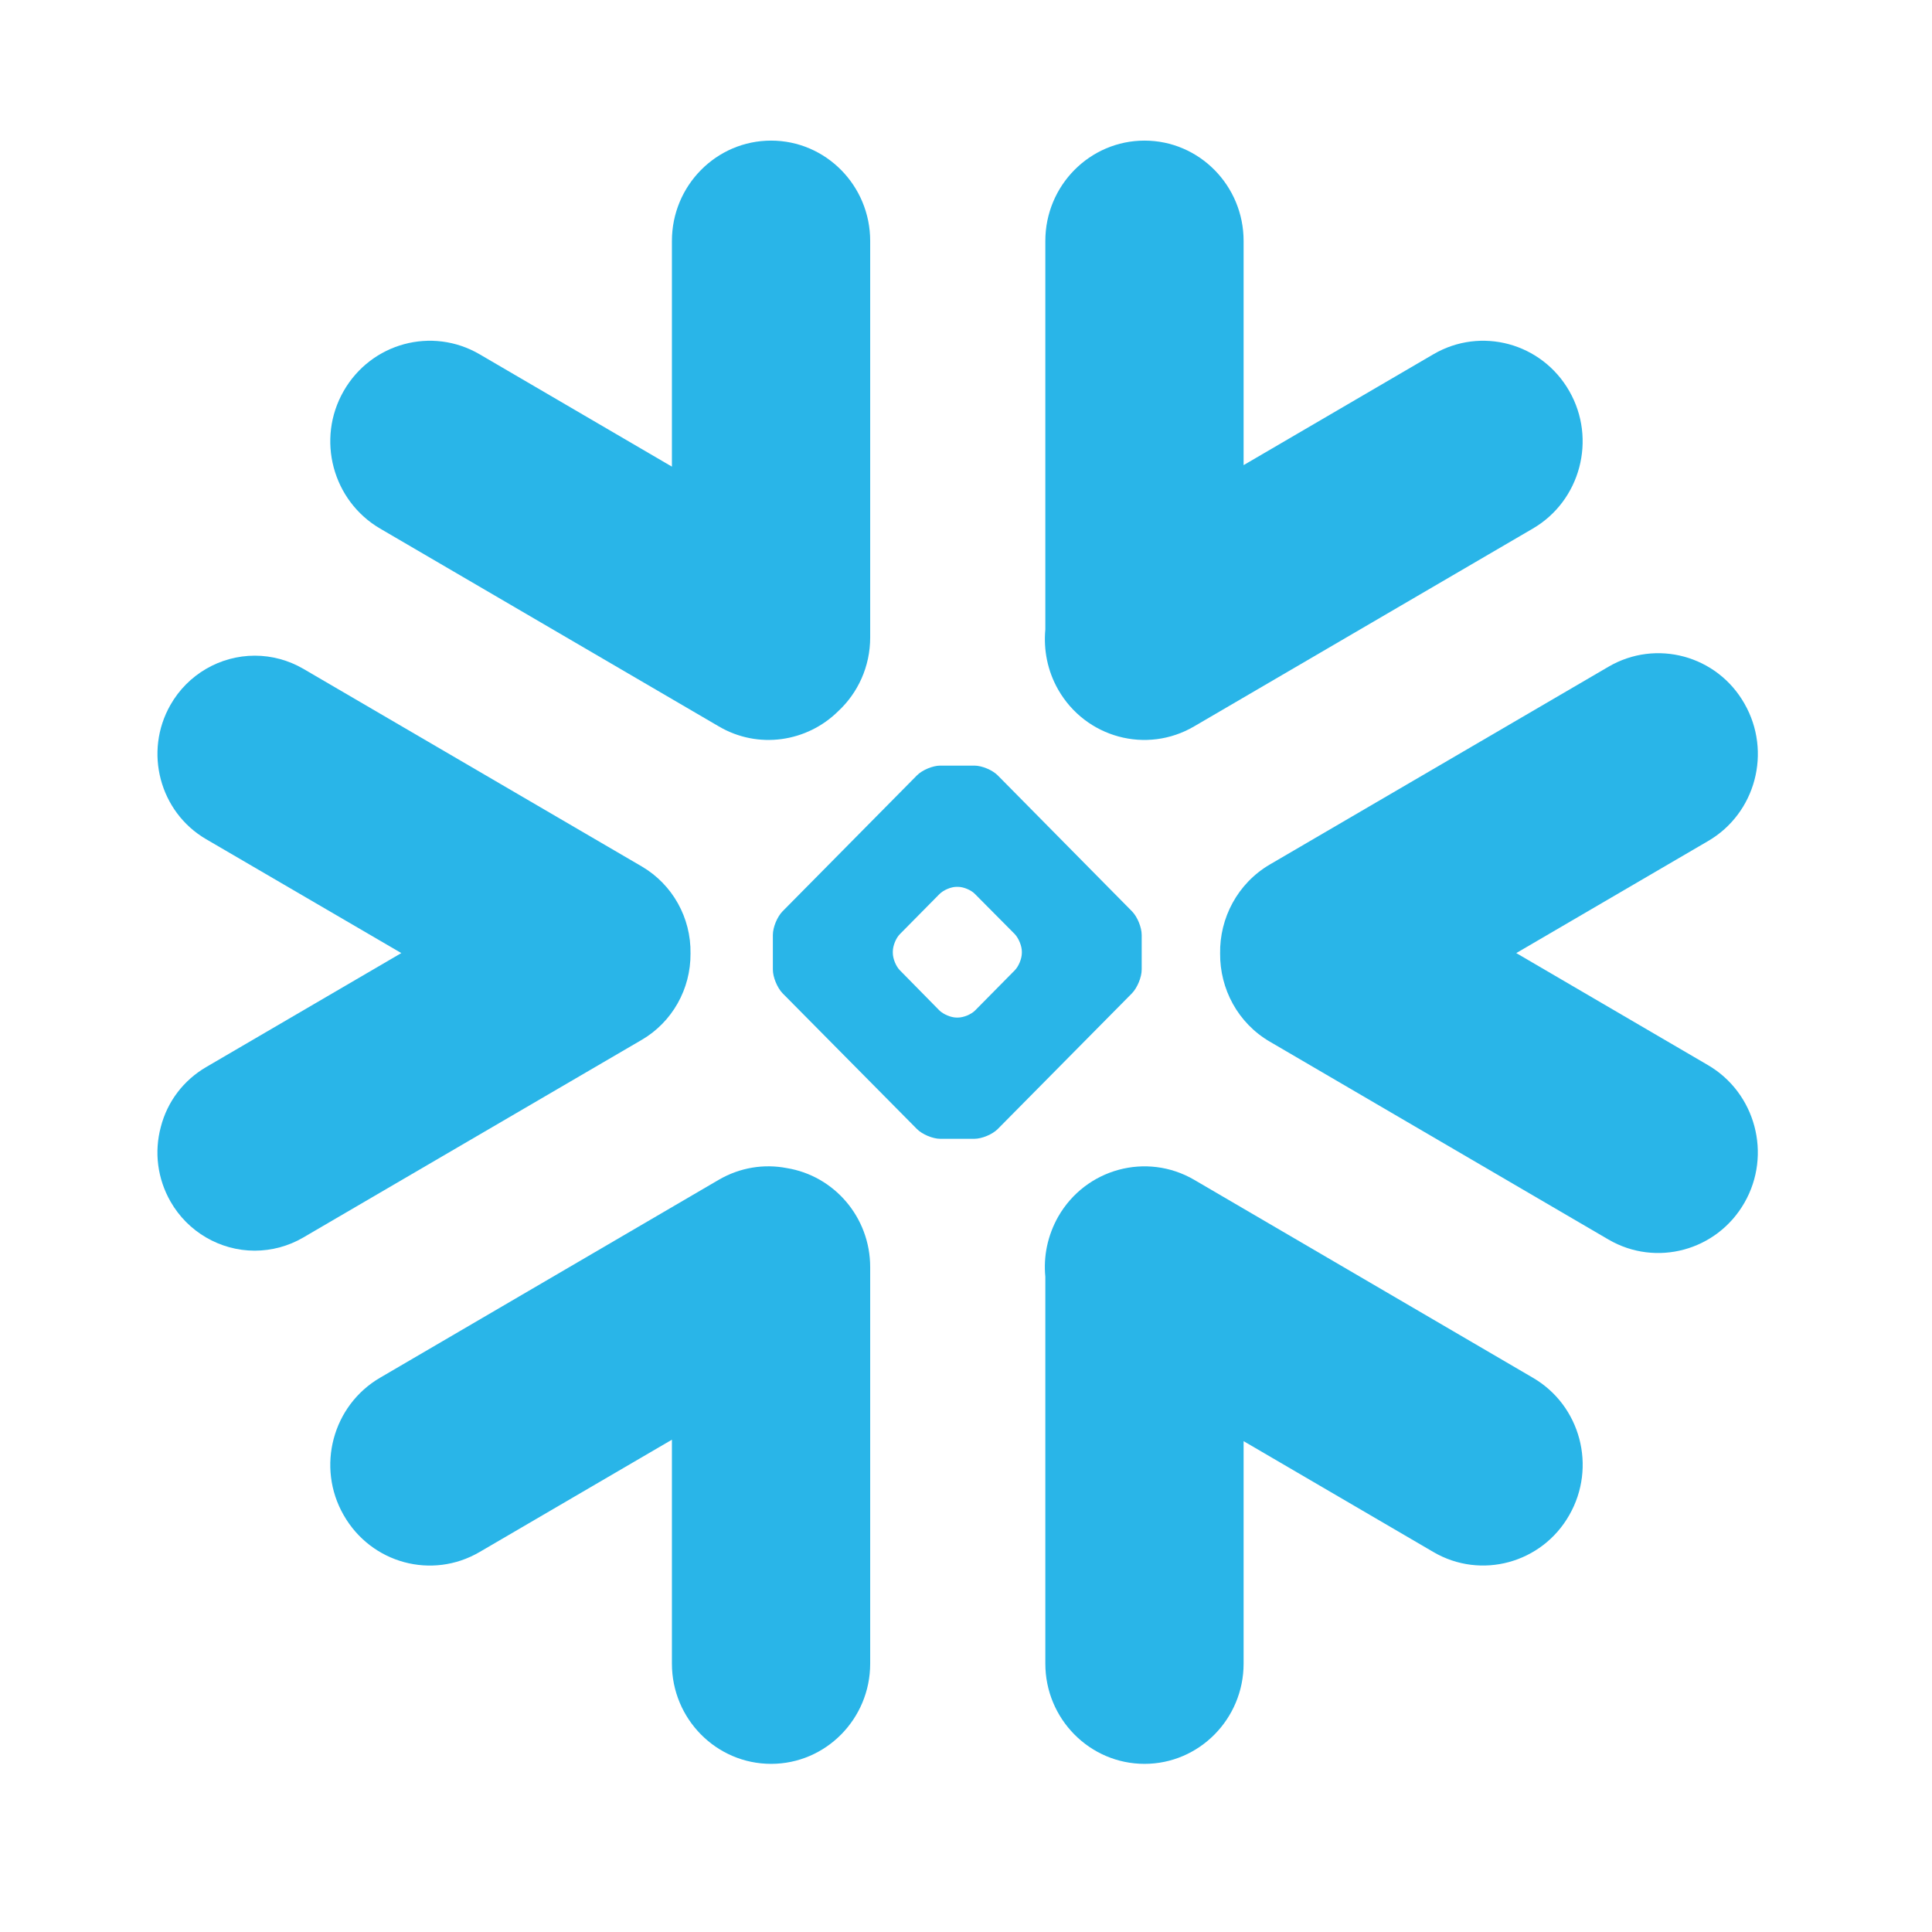 <svg width="32" height="32" viewBox="0 0 32 32" fill="none" xmlns="http://www.w3.org/2000/svg">
<rect width="32" height="32" fill="white"/>
<path d="M25.388 22.819L19.779 19.541C18.991 19.082 17.983 19.355 17.527 20.152C17.35 20.466 17.281 20.811 17.314 21.147V27.555C17.314 28.47 18.05 29.215 18.957 29.215C19.862 29.215 20.598 28.47 20.598 27.555V23.87L23.741 25.706C24.529 26.168 25.539 25.892 25.992 25.095C26.449 24.298 26.179 23.278 25.388 22.819Z" fill="#29B5E8"/>
<path d="M11.437 15.793C11.447 15.201 11.139 14.651 10.633 14.353L5.023 11.077C4.779 10.935 4.5 10.86 4.221 10.86C3.645 10.86 3.11 11.171 2.824 11.674C2.379 12.452 2.644 13.45 3.413 13.899L6.647 15.786L3.413 17.675C3.041 17.893 2.773 18.243 2.664 18.664C2.551 19.084 2.609 19.524 2.824 19.901C3.11 20.403 3.645 20.715 4.218 20.715C4.5 20.715 4.779 20.64 5.023 20.497L10.633 17.221C11.134 16.927 11.442 16.381 11.437 15.793Z" fill="#29B5E8"/>
<path d="M6.296 8.755L11.905 12.031C12.56 12.416 13.367 12.29 13.883 11.78C14.21 11.476 14.413 11.041 14.413 10.558V3.991C14.413 3.073 13.677 2.329 12.772 2.329C11.865 2.329 11.129 3.073 11.129 3.991V7.729L7.944 5.868C7.155 5.407 6.148 5.68 5.692 6.477C5.235 7.274 5.508 8.294 6.296 8.755Z" fill="#29B5E8"/>
<path d="M18.91 16.059C18.91 16.185 18.838 16.359 18.75 16.451L16.526 18.7C16.438 18.789 16.264 18.862 16.139 18.862H15.573C15.449 18.862 15.275 18.789 15.187 18.7L12.961 16.451C12.873 16.359 12.801 16.185 12.801 16.059V15.487C12.801 15.358 12.873 15.185 12.961 15.095L15.187 12.843C15.275 12.754 15.449 12.681 15.573 12.681H16.139C16.264 12.681 16.438 12.754 16.526 12.843L18.75 15.095C18.838 15.185 18.91 15.358 18.91 15.487V16.059ZM16.925 15.784V15.76C16.925 15.668 16.872 15.54 16.808 15.472L16.151 14.81C16.087 14.742 15.96 14.689 15.867 14.689H15.843C15.752 14.689 15.626 14.742 15.559 14.81L14.905 15.472C14.84 15.537 14.788 15.665 14.788 15.76V15.784C14.788 15.878 14.84 16.006 14.905 16.071L15.559 16.736C15.626 16.801 15.752 16.854 15.843 16.854H15.867C15.96 16.854 16.087 16.801 16.151 16.736L16.808 16.071C16.872 16.006 16.925 15.878 16.925 15.784Z" fill="#29B5E8"/>
<path d="M19.779 12.031L25.388 8.755C26.176 8.296 26.449 7.274 25.992 6.477C25.536 5.68 24.529 5.407 23.741 5.868L20.598 7.704V3.991C20.598 3.073 19.862 2.329 18.957 2.329C18.05 2.329 17.314 3.073 17.314 3.991V10.427C17.283 10.761 17.348 11.109 17.527 11.423C17.983 12.22 18.991 12.493 19.779 12.031Z" fill="#29B5E8"/>
<path d="M13.03 19.347C12.658 19.275 12.259 19.335 11.905 19.541L6.296 22.819C5.508 23.278 5.235 24.298 5.692 25.095C6.148 25.895 7.155 26.168 7.944 25.706L11.129 23.846V27.555C11.129 28.471 11.865 29.215 12.772 29.215C13.677 29.215 14.413 28.471 14.413 27.555V20.988C14.413 20.159 13.813 19.473 13.03 19.347Z" fill="#29B5E8"/>
<path d="M28.894 11.655C28.44 10.855 27.43 10.582 26.642 11.043L21.032 14.319C20.495 14.634 20.199 15.209 20.209 15.793C20.204 16.376 20.5 16.943 21.032 17.253L26.642 20.531C27.43 20.99 28.438 20.717 28.894 19.92C29.35 19.123 29.078 18.103 28.29 17.642L25.114 15.786L28.29 13.931C29.08 13.472 29.35 12.452 28.894 11.655Z" fill="#29B5E8"/>
</svg>
